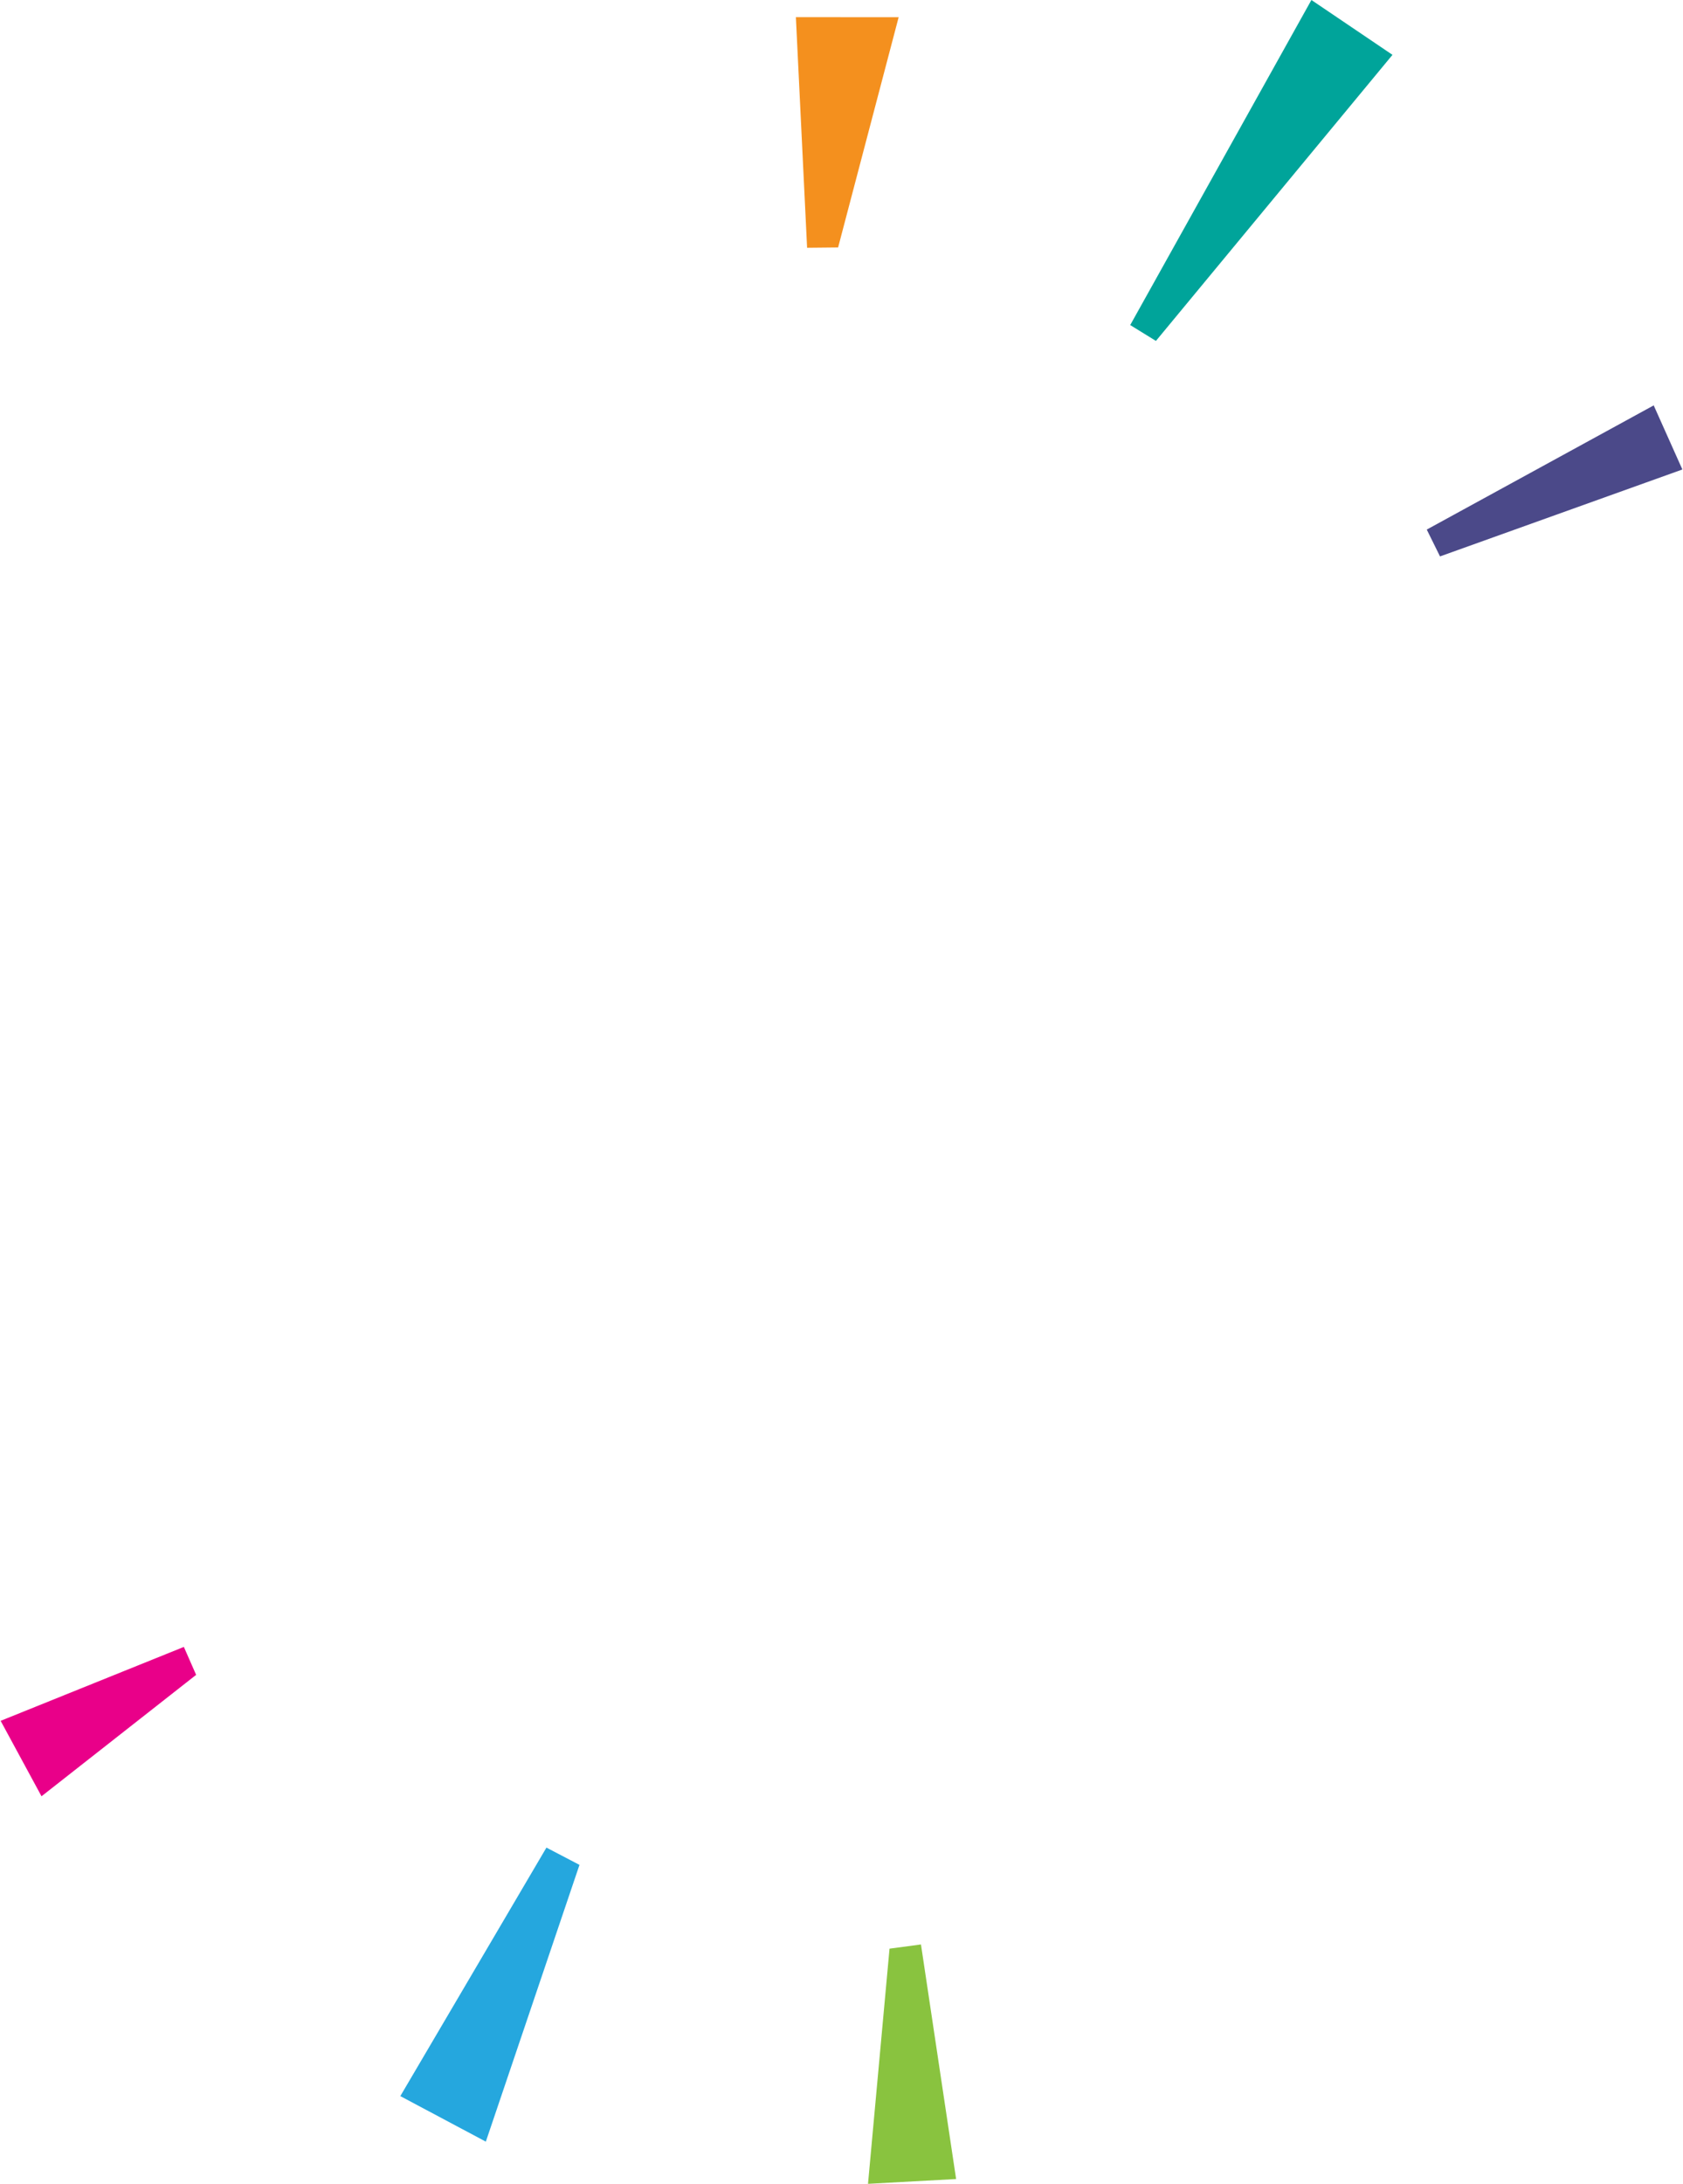 <svg xmlns="http://www.w3.org/2000/svg" viewBox="0 0 272.78 353.98" width="273" height="354"><defs><style>.cls-1{fill:#f4901e;}.cls-2{fill:#00a49a;}.cls-3{fill:#4b4989;}.cls-4{fill:#e90089;}.cls-5{fill:#25a7de;}.cls-6{fill:#89c33f;}</style></defs><title>stock</title><g id="Слой_2" data-name="Слой 2"><g id="Layer_1" data-name="Layer 1"><polygon class="cls-1" points="135.84 40.11 130.81 40.16 128.99 2.78 145.66 2.79 135.84 40.11"/><polygon class="cls-2" points="187.39 55.26 183.22 52.69 212.61 0 225.76 8.89 187.39 55.26"/><polygon class="cls-3" points="272.78 76.1 233.47 90.19 231.32 85.84 268.13 65.71 272.78 76.1"/><polygon class="cls-4" points="31.71 271.48 6.63 291.16 0 278.93 29.72 266.95 31.71 271.48"/><polygon class="cls-5" points="78.7 347.14 64.83 339.76 88.53 299.48 93.89 302.28 78.7 347.14"/><polygon class="cls-6" points="154.98 353.2 140.69 353.98 144.18 315.86 149.28 315.18 154.98 353.2"/></g></g></svg>